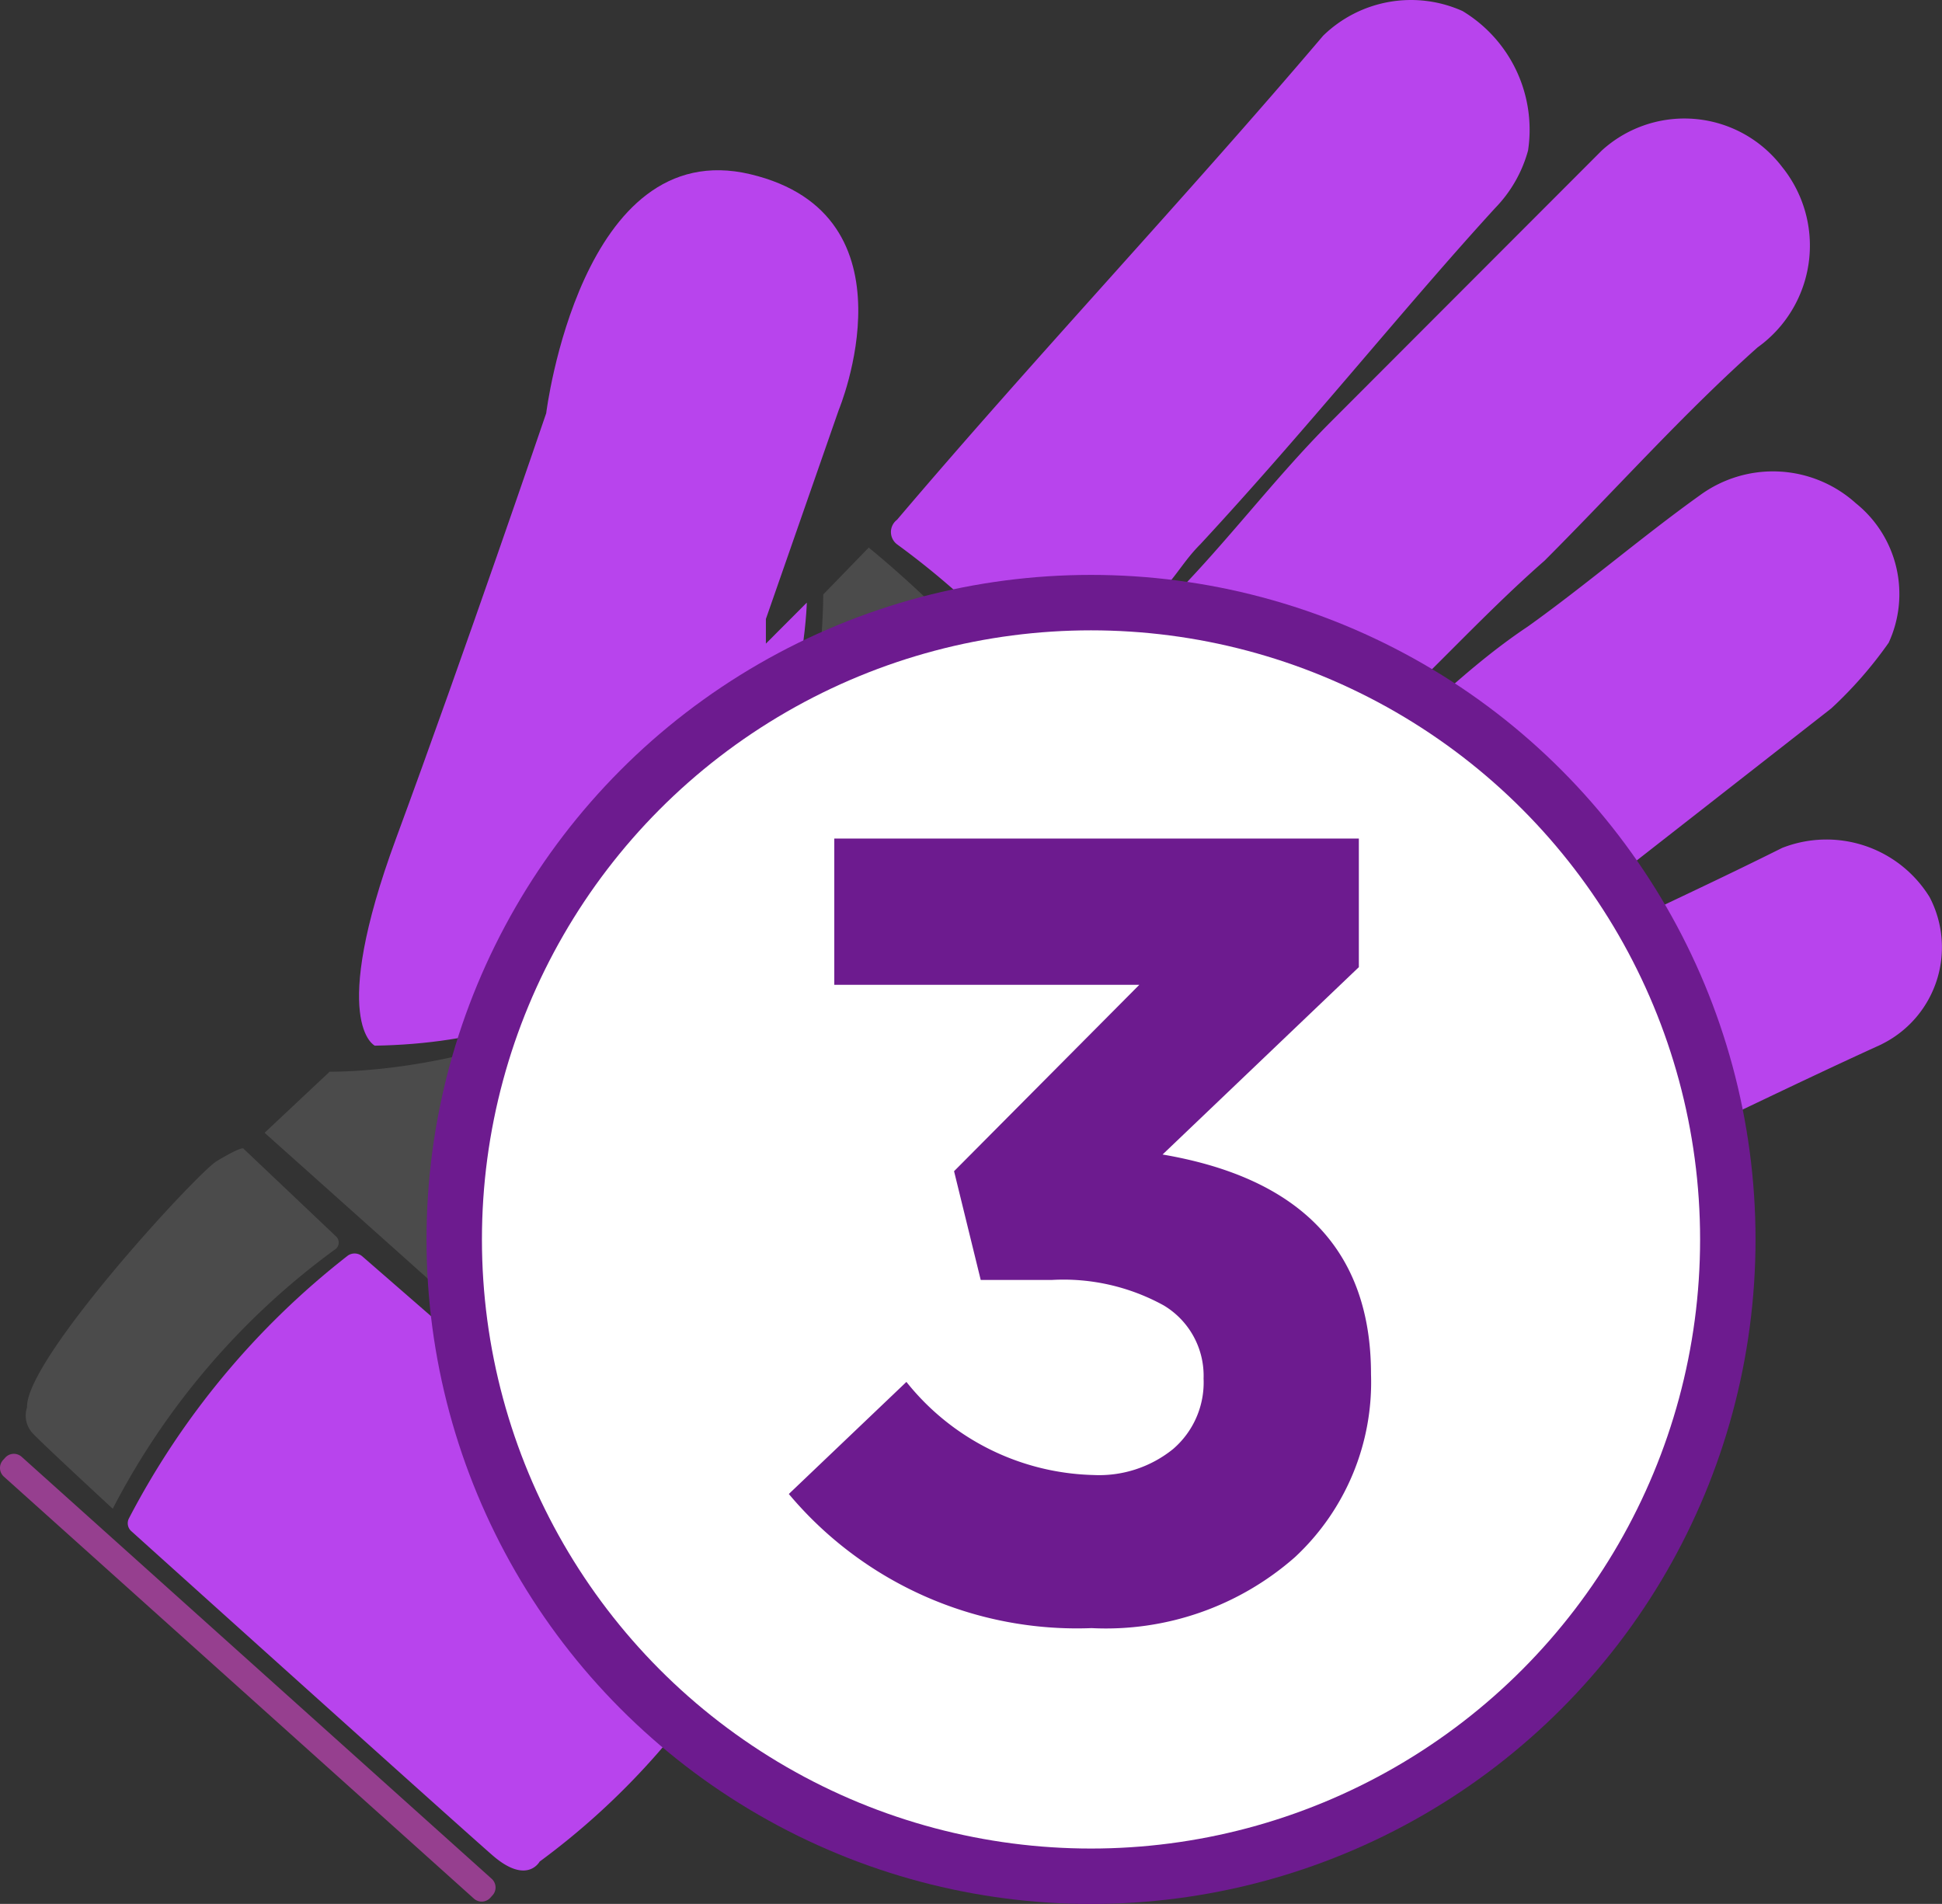 <svg xmlns="http://www.w3.org/2000/svg" viewBox="0 0 23.964 23.493"><rect x="0" y="0" width="23.964" height="23.493" fill="#333333" stroke="none"/><defs><style>.a{fill:#b844ed;}.b{fill:#b35b3d;}.c{fill:#4b4b4b;}.d{fill:#963f8f;}.e{fill:#6d1b8f;}.f{fill:#fff;}.g{isolation:isolate;}</style></defs><path class="a" d="M18.356,12.057a.133.133,0,0,1,.095.127l.607-.304c1.011-.506,1.921-.911,2.933-1.417a1.495,1.495,0,0,1,1.82.607,1.334,1.334,0,0,1-.564,1.801l-.043.022c-1.112.506-2.124,1.012-3.236,1.519l-3.034,1.519a13.535,13.535,0,0,1-1.213.607v-.202a12.103,12.103,0,0,0-1.011-4.961A14.328,14.328,0,0,0,12.89,8.438,9.878,9.878,0,0,0,11.07,6.717a.19.19,0,0,1,0-.304c1.719-2.025,3.539-3.949,5.258-5.973a1.554,1.554,0,0,1,1.719-.304,1.71,1.71,0,0,1,.809,1.721,1.632,1.632,0,0,1-.405.709c-1.112,1.215-2.326,2.734-3.64,4.151-.202.202-.303.405-.506.607l.115.094c.708-.709,1.301-1.512,2.009-2.22l2.427-2.43.91-.911a1.514,1.514,0,0,1,2.138.099h0q.046.05.087.104A1.545,1.545,0,0,1,21.759,4.233q-.035.028-.071.054c-.91.81-1.719,1.721-2.629,2.632-.809.709-1.517,1.519-2.326,2.227l-.506.506s.076.117.129.181c.91-.709,1.59-1.497,2.5-2.104.708-.506,1.416-1.114,2.124-1.62a1.526,1.526,0,0,1,1.921.101,1.436,1.436,0,0,1,.405,1.721,5.069,5.069,0,0,1-.708.81" transform="translate(0 -0)"/><path class="b" d="M13.9,22.521H13.698V22.42h.101C13.799,22.319,13.799,22.42,13.9,22.521Z" transform="translate(0 -0)"/><path class="c" d="M15.463,16.542,9.477,19.53,3.265,13.978l.803-.754s6.013.122,6.091-5.889l.561-.578A13.006,13.006,0,0,1,15.463,16.542Z" transform="translate(0 -0)"/><path class="a" d="M9.956,7.436s-.118,5.383-5.331,5.467c0,0-.58-.274.263-2.559S6.74,5.099,6.74,5.099s.425-3.448,2.52-2.949S10.35,5.059,10.35,5.059L9.451,7.638v.304Z" transform="translate(0 -0)"/><path class="a" d="M4.29,15.495a.146.146,0,0,1,.18.007l4.8,4.176a.928.928,0,0,1-.123.514,9.107,9.107,0,0,1-2.488,2.779s-.156.292-.58-.076c-.389-.338-3.886-3.485-4.455-3.998a.131.131,0,0,1-.033-.161A9.909,9.909,0,0,1,4.29,15.495Z" transform="translate(0 -0)"/><path class="c" d="M4.126,15.423a.103.103,0,0,0,.02-.167L3.006,14.175s-.001-.046-.332.153c-.24.144-2.364,2.448-2.34,3.037a.321.321,0,0,0,.074.326c.144.151.983.926.983.926A9.186,9.186,0,0,1,4.126,15.423Z" transform="translate(0 -0)"/><path class="d" d="M5.848,23.428.048,18.221a.144.144,0,0,1-.011-.204l.027-.03a.144.144,0,0,1,.203-.011h0l0.0 0,5.8,5.207a.144.144,0,0,1,.011.204l-.027.03a.144.144,0,0,1-.203.011h0Z" transform="translate(0 -0)"/><circle class="e" cx="13.463" cy="15.294" r="8.2"/><circle class="f" cx="13.463" cy="15.294" r="7.516"/><g class="g"><path class="e" d="M13.47,20.09a4.638,4.638,0,0,1-3.736-1.655l1.451-1.383a3.046,3.046,0,0,0,2.312,1.149,1.451,1.451,0,0,0,.979-.321,1.083,1.083,0,0,0,.376-.869,1.011,1.011,0,0,0-.492-.903,2.564,2.564,0,0,0-1.383-.314h-.875L11.773,14.452l2.286-2.3H10.295V10.347h6.473v1.587l-2.422,2.312q2.572.439,2.572,2.71a2.948,2.948,0,0,1-.938,2.258A3.53,3.53,0,0,1,13.47,20.09Z" transform="translate(0 -0)"/></g></svg>